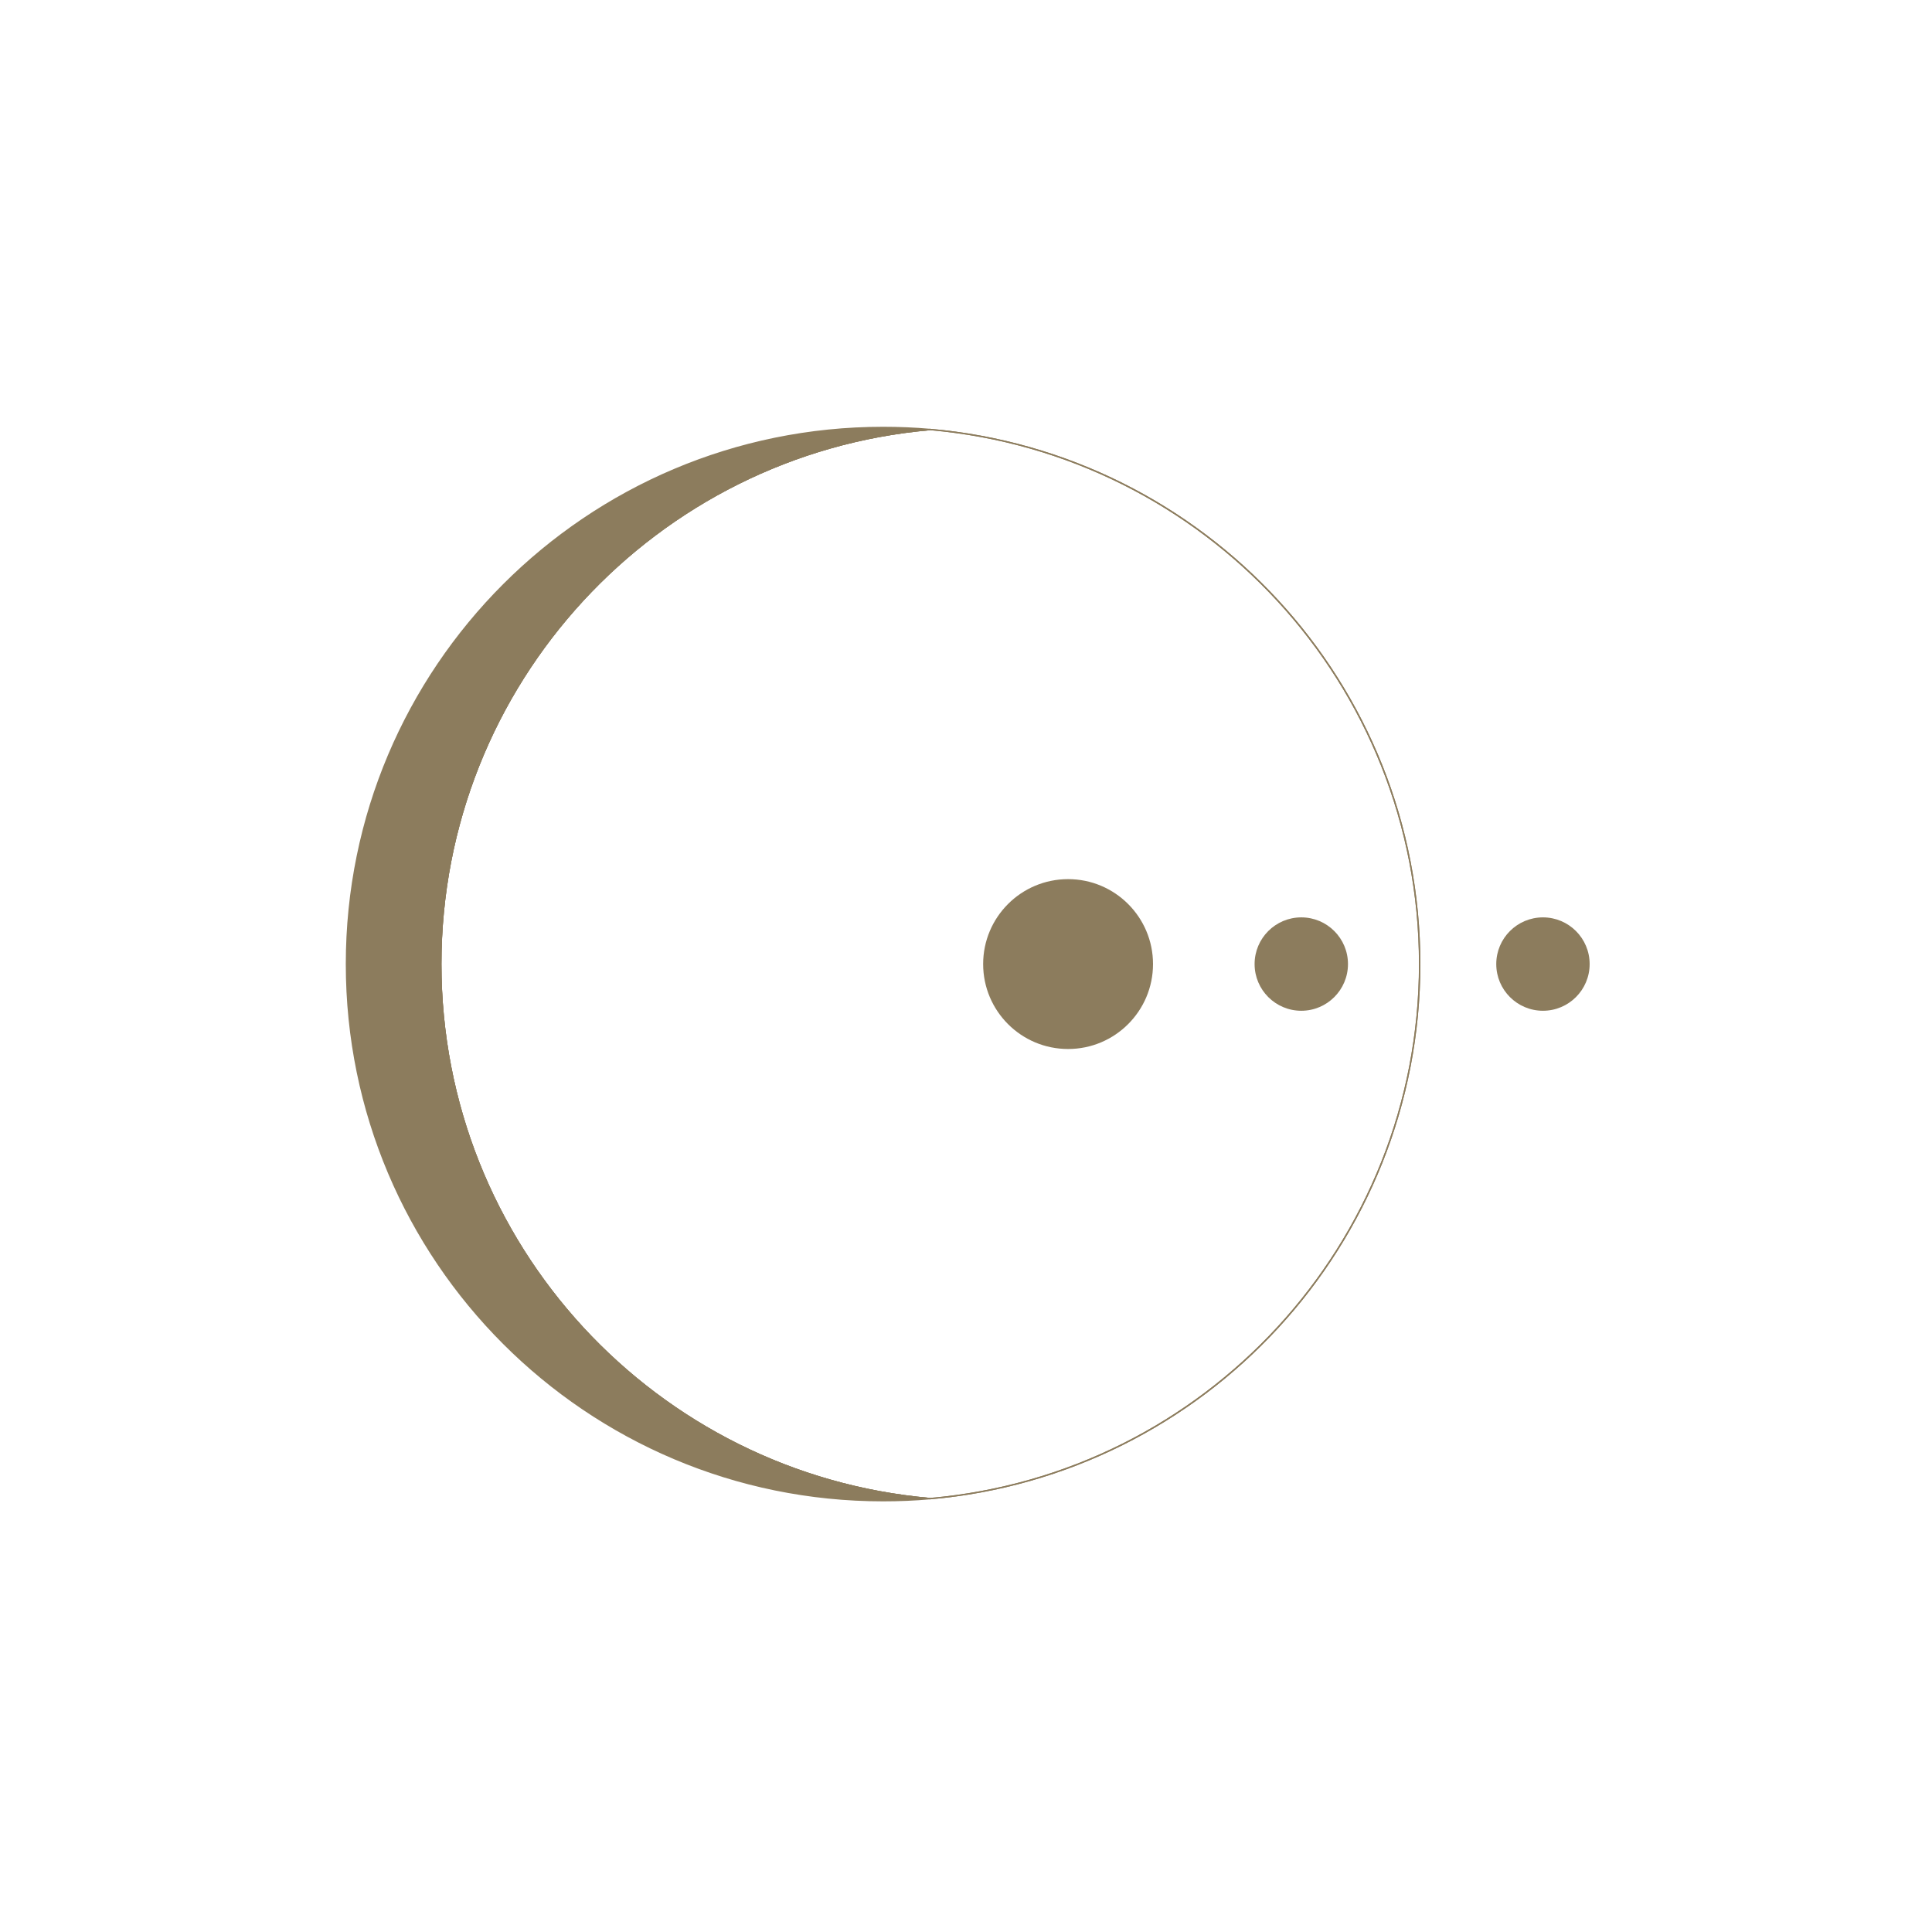 <svg xmlns="http://www.w3.org/2000/svg" width="1827" height="1827" viewBox="0 0 1827 1827" fill="none"><path d="M1459.1 955.827C1483.48 955.827 1503.25 936.058 1503.25 911.672C1503.25 887.286 1483.48 867.518 1459.1 867.518C1434.71 867.518 1414.94 887.286 1414.94 911.672C1414.94 936.058 1434.71 955.827 1459.1 955.827Z" fill="#8C7C5D"></path><path d="M835.082 1419.09C554.759 1419.09 327.661 1191.88 327.661 911.673C327.661 631.47 554.759 404.253 835.082 404.253C850.119 404.253 864.916 404.85 879.595 406.162C620.156 428.836 416.806 646.507 416.806 911.673C416.806 1176.84 620.156 1394.51 879.595 1417.18C864.916 1418.5 850.119 1419.09 835.082 1419.09Z" fill="#8C7C5D" stroke="#8C7C5D" stroke-width="1.333" stroke-miterlimit="10"></path><path d="M879.596 1417.18C620.156 1394.51 416.806 1176.84 416.806 911.672C416.806 646.506 620.156 428.836 879.596 406.162C1138.92 428.717 1342.51 646.506 1342.51 911.672C1342.51 1176.84 1138.92 1394.63 879.596 1417.18Z" stroke="#8C7C5D" stroke-width="1.333" stroke-miterlimit="10"></path><path d="M879.596 1417.18C620.156 1394.51 416.806 1176.84 416.806 911.672C416.806 646.506 620.156 428.836 879.596 406.162C1138.92 428.717 1342.51 646.506 1342.51 911.672C1342.51 1176.84 1138.92 1394.63 879.596 1417.18Z" stroke="#8C7C5D" stroke-width="1.333" stroke-miterlimit="10"></path><path d="M1010.03 991.987C1054.39 991.987 1090.35 956.029 1090.35 911.673C1090.35 867.317 1054.39 831.359 1010.03 831.359C965.675 831.359 929.718 867.317 929.718 911.673C929.718 956.029 965.675 991.987 1010.03 991.987Z" fill="#8C7C5D"></path><path d="M1230.57 955.827C1254.95 955.827 1274.72 936.058 1274.72 911.672C1274.72 887.286 1254.95 867.518 1230.57 867.518C1206.18 867.518 1186.41 887.286 1186.41 911.672C1186.41 936.058 1206.18 955.827 1230.57 955.827Z" fill="#8C7C5D"></path></svg>